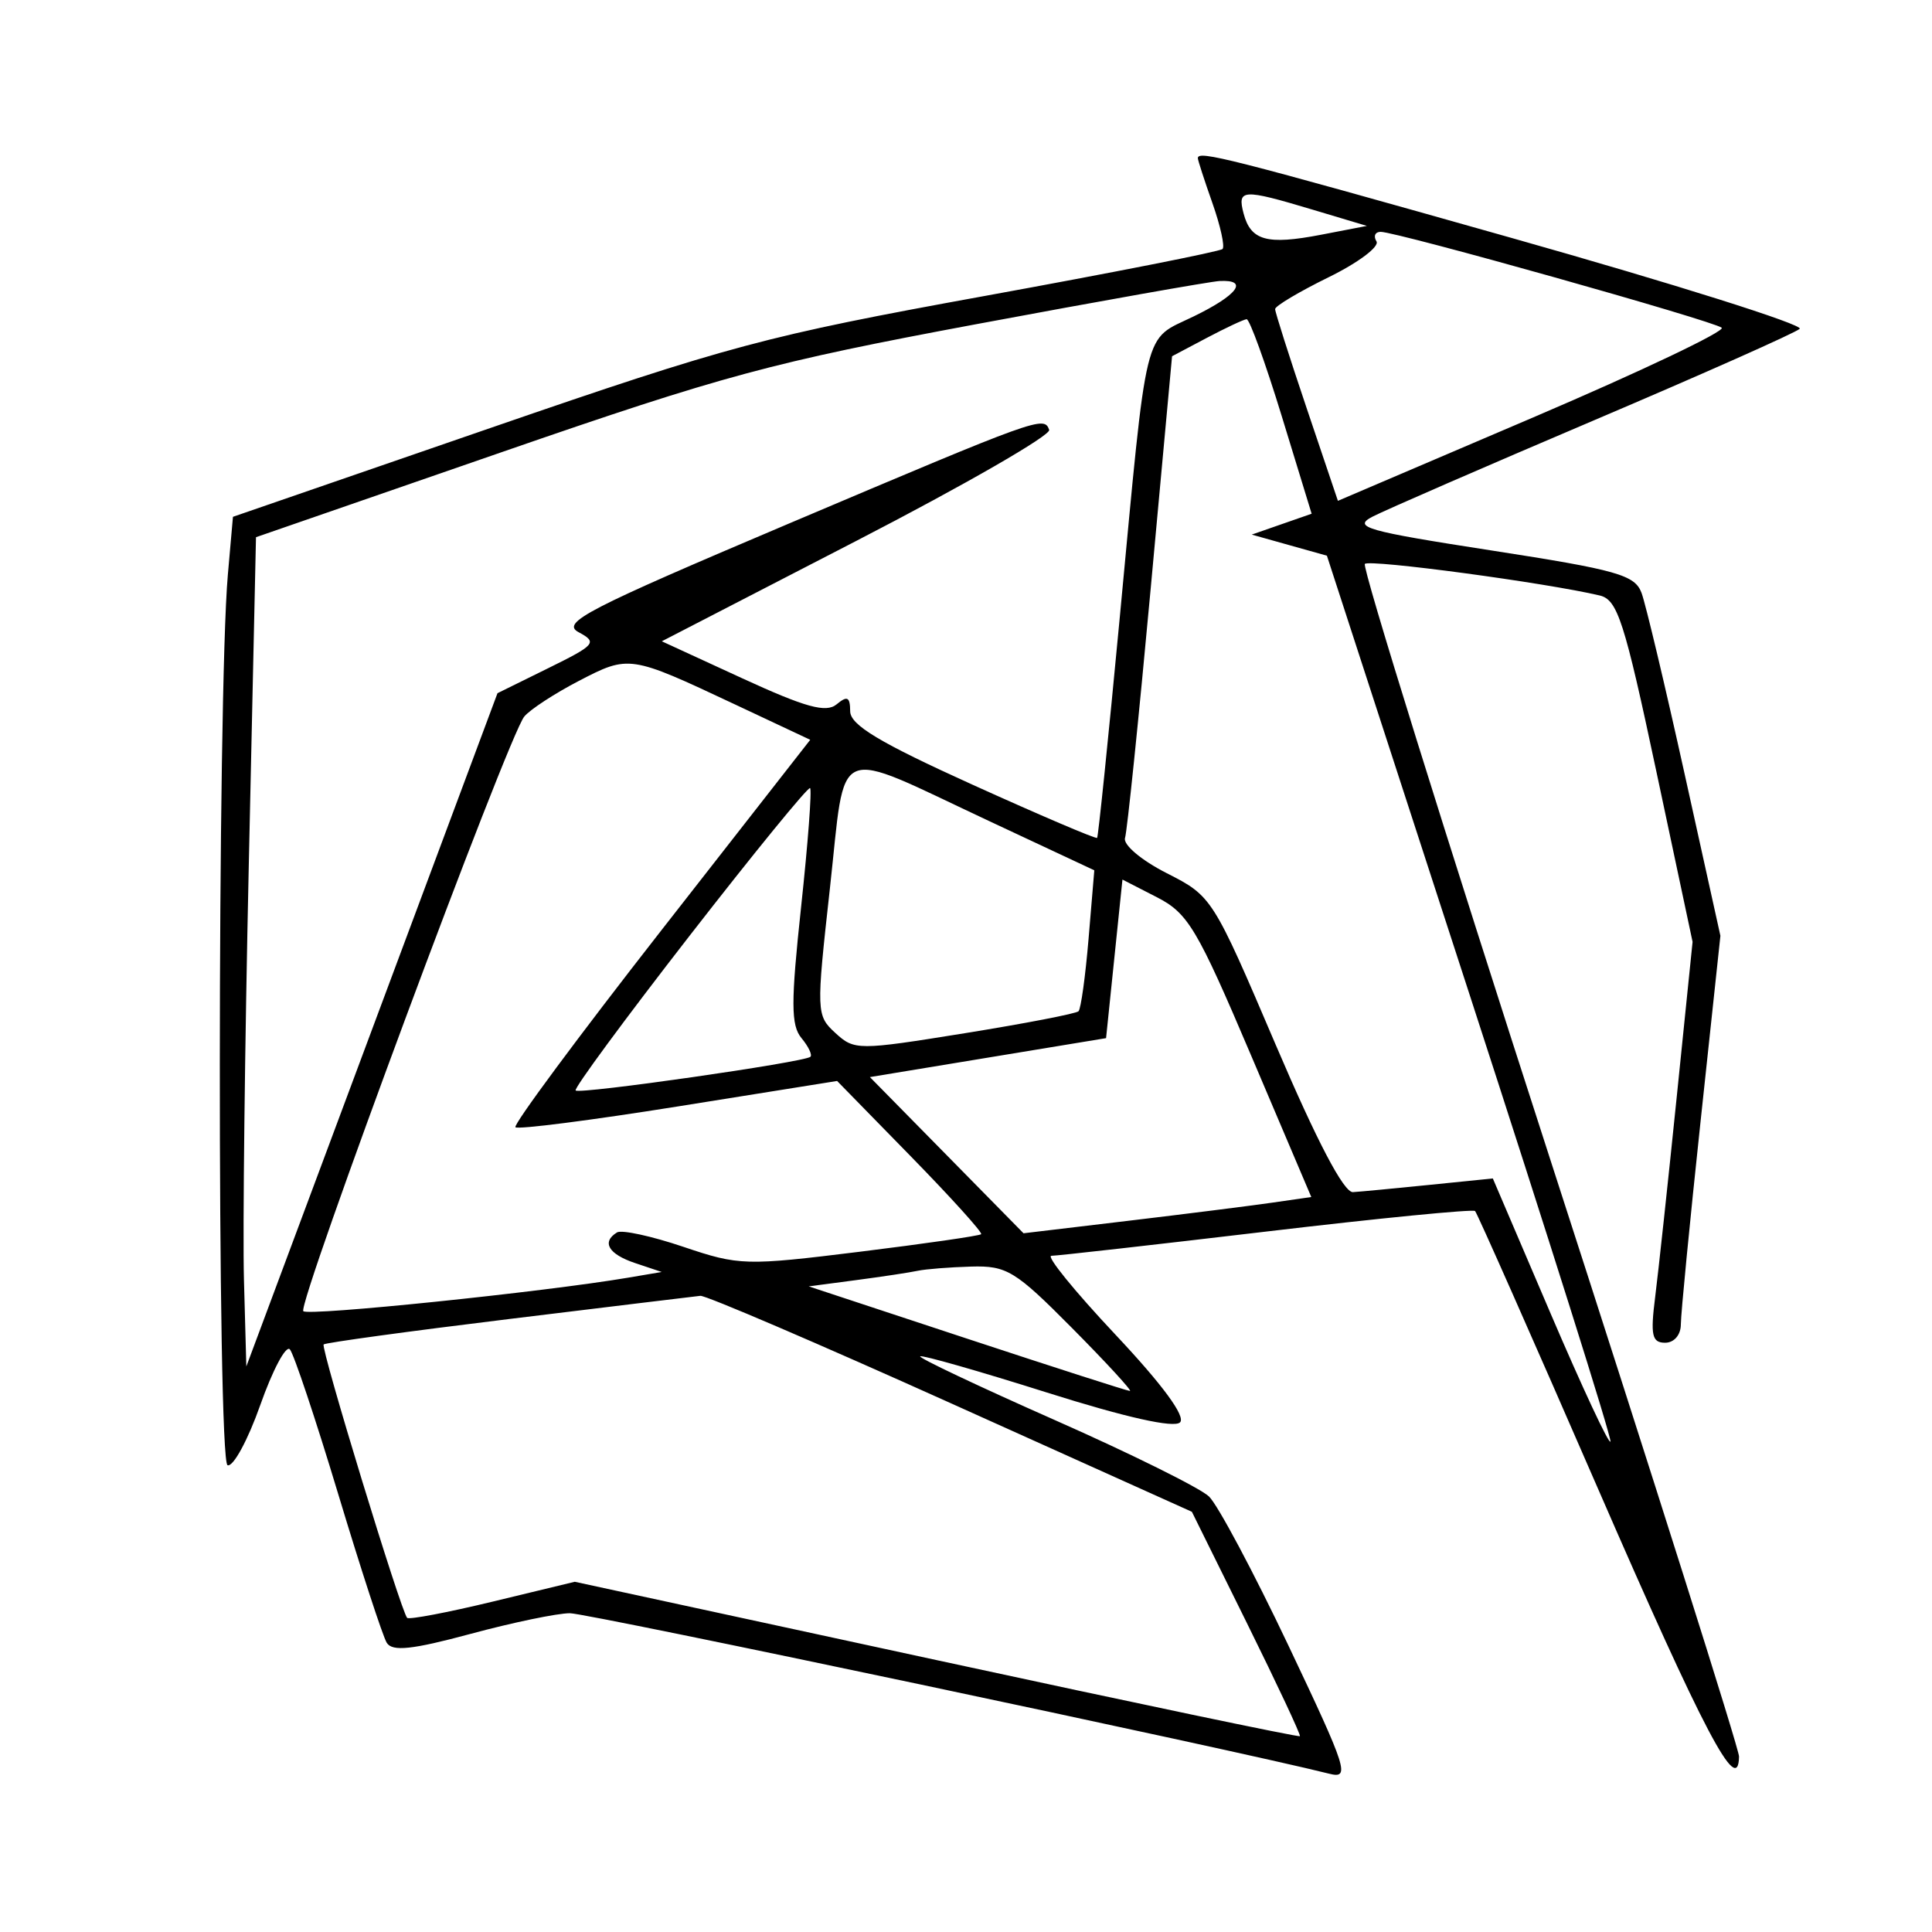<svg xmlns="http://www.w3.org/2000/svg" width="200" height="200" viewBox="0 0 200 200" version="1.1">
	<path d="M 124 16.374 C 124 16.580, 124.680 18.675, 125.511 21.030 C 126.342 23.385, 126.811 25.522, 126.555 25.778 C 126.298 26.035, 115.156 28.233, 101.794 30.664 C 79.297 34.756, 75.526 35.764, 50.807 44.291 L 24.115 53.500 23.587 59.500 C 22.496 71.902, 22.471 151.314, 23.558 151.681 C 24.140 151.878, 25.663 149.075, 26.942 145.453 C 28.220 141.830, 29.599 139.234, 30.004 139.683 C 30.410 140.132, 32.664 146.878, 35.014 154.673 C 37.364 162.468, 39.624 169.392, 40.037 170.061 C 40.611 170.989, 42.659 170.771, 48.712 169.138 C 53.071 167.962, 57.698 167, 58.995 167 C 60.856 167, 127.659 181.119, 137.590 183.612 C 139.787 184.163, 139.490 183.229, 133.381 170.353 C 129.766 162.734, 126.064 155.787, 125.154 154.915 C 124.245 154.044, 117.078 150.491, 109.229 147.020 C 101.379 143.549, 95.093 140.574, 95.258 140.409 C 95.423 140.243, 101.328 141.929, 108.378 144.155 C 116.548 146.734, 121.545 147.855, 122.156 147.244 C 122.766 146.634, 120.335 143.333, 115.453 138.143 C 111.240 133.664, 108.263 130, 108.838 130 C 109.413 130, 119.429 128.870, 131.097 127.489 C 142.764 126.107, 152.486 125.153, 152.700 125.367 C 152.915 125.582, 158.636 138.505, 165.414 154.085 C 176.430 179.405, 179.948 186.086, 180.024 181.833 C 180.037 181.100, 171.199 153.150, 160.384 119.723 C 149.569 86.296, 140.976 58.690, 141.289 58.377 C 141.792 57.875, 160.054 60.329, 165.600 61.644 C 167.446 62.081, 168.155 64.283, 171.457 79.821 L 175.215 97.500 173.580 113.500 C 172.681 122.300, 171.675 131.637, 171.344 134.250 C 170.841 138.219, 171.010 139, 172.371 139 C 173.307 139, 174 138.189, 174 137.094 C 174 136.046, 174.922 126.568, 176.048 116.032 L 178.096 96.875 174.406 80.188 C 172.377 71.009, 170.364 62.548, 169.934 61.384 C 169.244 59.518, 167.410 58.998, 154.428 56.989 C 141.365 54.967, 139.975 54.571, 142.102 53.474 C 143.421 52.793, 153.725 48.312, 165 43.514 C 176.275 38.717, 185.863 34.453, 186.306 34.040 C 186.749 33.626, 173.346 29.398, 156.521 24.644 C 127.131 16.339, 124 15.543, 124 16.374 M 128.732 22.085 C 129.472 24.913, 131.158 25.379, 136.752 24.301 L 141.500 23.386 135.846 21.693 C 128.629 19.532, 128.073 19.563, 128.732 22.085 M 142.491 24.986 C 142.827 25.528, 140.603 27.197, 137.550 28.694 C 134.498 30.192, 132 31.678, 132 31.997 C 132 32.316, 133.463 36.912, 135.250 42.212 L 138.500 51.846 158.731 43.204 C 169.857 38.450, 178.632 34.276, 178.231 33.928 C 177.426 33.231, 144.602 24, 142.927 24 C 142.352 24, 142.156 24.444, 142.491 24.986 M 101 33.571 C 79.871 37.516, 74.927 38.849, 52 46.785 L 26.500 55.611 25.754 89.556 C 25.343 108.225, 25.118 127.540, 25.254 132.477 L 25.500 141.454 38.500 106.606 L 51.500 71.759 56.756 69.168 C 61.656 66.753, 61.869 66.500, 59.901 65.447 C 58.047 64.455, 60.699 63.085, 81.645 54.208 C 107.625 43.198, 108.082 43.033, 108.610 44.500 C 108.809 45.050, 99.867 50.199, 88.740 55.943 L 68.510 66.386 76.860 70.228 C 83.388 73.231, 85.515 73.817, 86.605 72.913 C 87.714 71.993, 88.002 72.140, 88.010 73.628 C 88.017 75.054, 91.037 76.867, 100.688 81.238 C 107.656 84.394, 113.454 86.869, 113.573 86.738 C 113.691 86.607, 114.743 76.375, 115.910 64 C 118.823 33.122, 118.285 35.322, 123.553 32.762 C 128.140 30.534, 129.317 28.931, 126.250 29.091 C 125.287 29.141, 113.925 31.157, 101 33.571 M 124.915 34.983 L 121.331 36.878 119.095 61.189 C 117.865 74.560, 116.681 86.061, 116.462 86.747 C 116.241 87.442, 118.156 89.058, 120.782 90.392 C 125.463 92.770, 125.551 92.909, 132.057 108.145 C 136.332 118.157, 139.116 123.468, 140.057 123.408 C 140.851 123.358, 144.433 123.018, 148.018 122.654 L 154.537 121.992 160.518 135.974 C 163.808 143.664, 166.597 149.628, 166.716 149.228 C 166.835 148.828, 160.279 128.031, 152.147 103.013 L 137.361 57.525 133.471 56.434 L 129.580 55.342 132.680 54.261 L 135.780 53.181 132.689 43.090 C 130.989 37.541, 129.351 33.020, 129.049 33.044 C 128.747 33.069, 126.887 33.941, 124.915 34.983 M 59.934 70.481 C 57.423 71.785, 54.875 73.447, 54.273 74.176 C 52.607 76.189, 30.731 135.064, 31.400 135.733 C 31.925 136.258, 56.237 133.750, 65 132.268 L 68.500 131.675 65.750 130.754 C 62.989 129.830, 62.250 128.582, 63.870 127.581 C 64.348 127.285, 67.438 127.955, 70.737 129.069 C 76.522 131.022, 77.172 131.040, 89.002 129.580 C 95.748 128.747, 101.403 127.930, 101.569 127.764 C 101.735 127.599, 98.447 123.962, 94.263 119.682 L 86.657 111.901 70.238 114.527 C 61.208 115.971, 53.612 116.945, 53.357 116.691 C 53.103 116.437, 59.866 107.309, 68.385 96.406 L 83.875 76.584 75.979 72.873 C 65.213 67.812, 65.106 67.796, 59.934 70.481 M 85.910 91.977 C 84.487 104.801, 84.499 105.119, 86.478 106.935 C 88.444 108.740, 88.812 108.741, 99.850 106.962 C 106.093 105.956, 111.402 104.932, 111.648 104.685 C 111.895 104.439, 112.363 101.055, 112.689 97.165 L 113.282 90.093 102.429 85.012 C 85.973 77.309, 87.615 76.617, 85.910 91.977 M 71.371 96.889 C 64.700 105.475, 59.398 112.673, 59.589 112.885 C 59.969 113.306, 83.258 109.966, 83.893 109.399 C 84.108 109.206, 83.690 108.332, 82.964 107.456 C 81.872 106.141, 81.866 103.780, 82.931 93.876 C 83.640 87.282, 84.058 81.750, 83.860 81.583 C 83.662 81.415, 78.042 88.303, 71.371 96.889 M 115.347 99.261 L 114.500 107.469 102.276 109.484 L 90.051 111.500 98.004 119.584 L 105.956 127.668 116.728 126.385 C 122.653 125.679, 129.355 124.835, 131.622 124.509 L 135.745 123.916 129.537 109.314 C 123.923 96.109, 122.988 94.537, 119.762 92.882 L 116.195 91.052 115.347 99.261 M 95 131.552 C 94.175 131.729, 91.299 132.164, 88.609 132.519 L 83.718 133.165 100.109 138.575 C 109.124 141.550, 116.712 143.988, 116.971 143.992 C 117.230 143.997, 114.543 141.075, 111 137.500 C 105.098 131.545, 104.220 131.010, 100.529 131.116 C 98.313 131.180, 95.825 131.376, 95 131.552 M 52.658 136.550 C 42.294 137.816, 33.675 138.997, 33.504 139.176 C 33.173 139.520, 41.521 166.855, 42.148 167.481 C 42.350 167.683, 46.337 166.926, 51.008 165.797 L 59.500 163.745 96.939 171.850 C 117.530 176.308, 134.463 179.853, 134.567 179.728 C 134.671 179.603, 132.197 174.325, 129.069 168 L 123.383 156.500 98.441 145.268 C 84.724 139.091, 73.050 134.084, 72.500 134.143 C 71.950 134.201, 63.021 135.285, 52.658 136.550" stroke="none" fill="black" fill-rule="evenodd"/>
</svg>